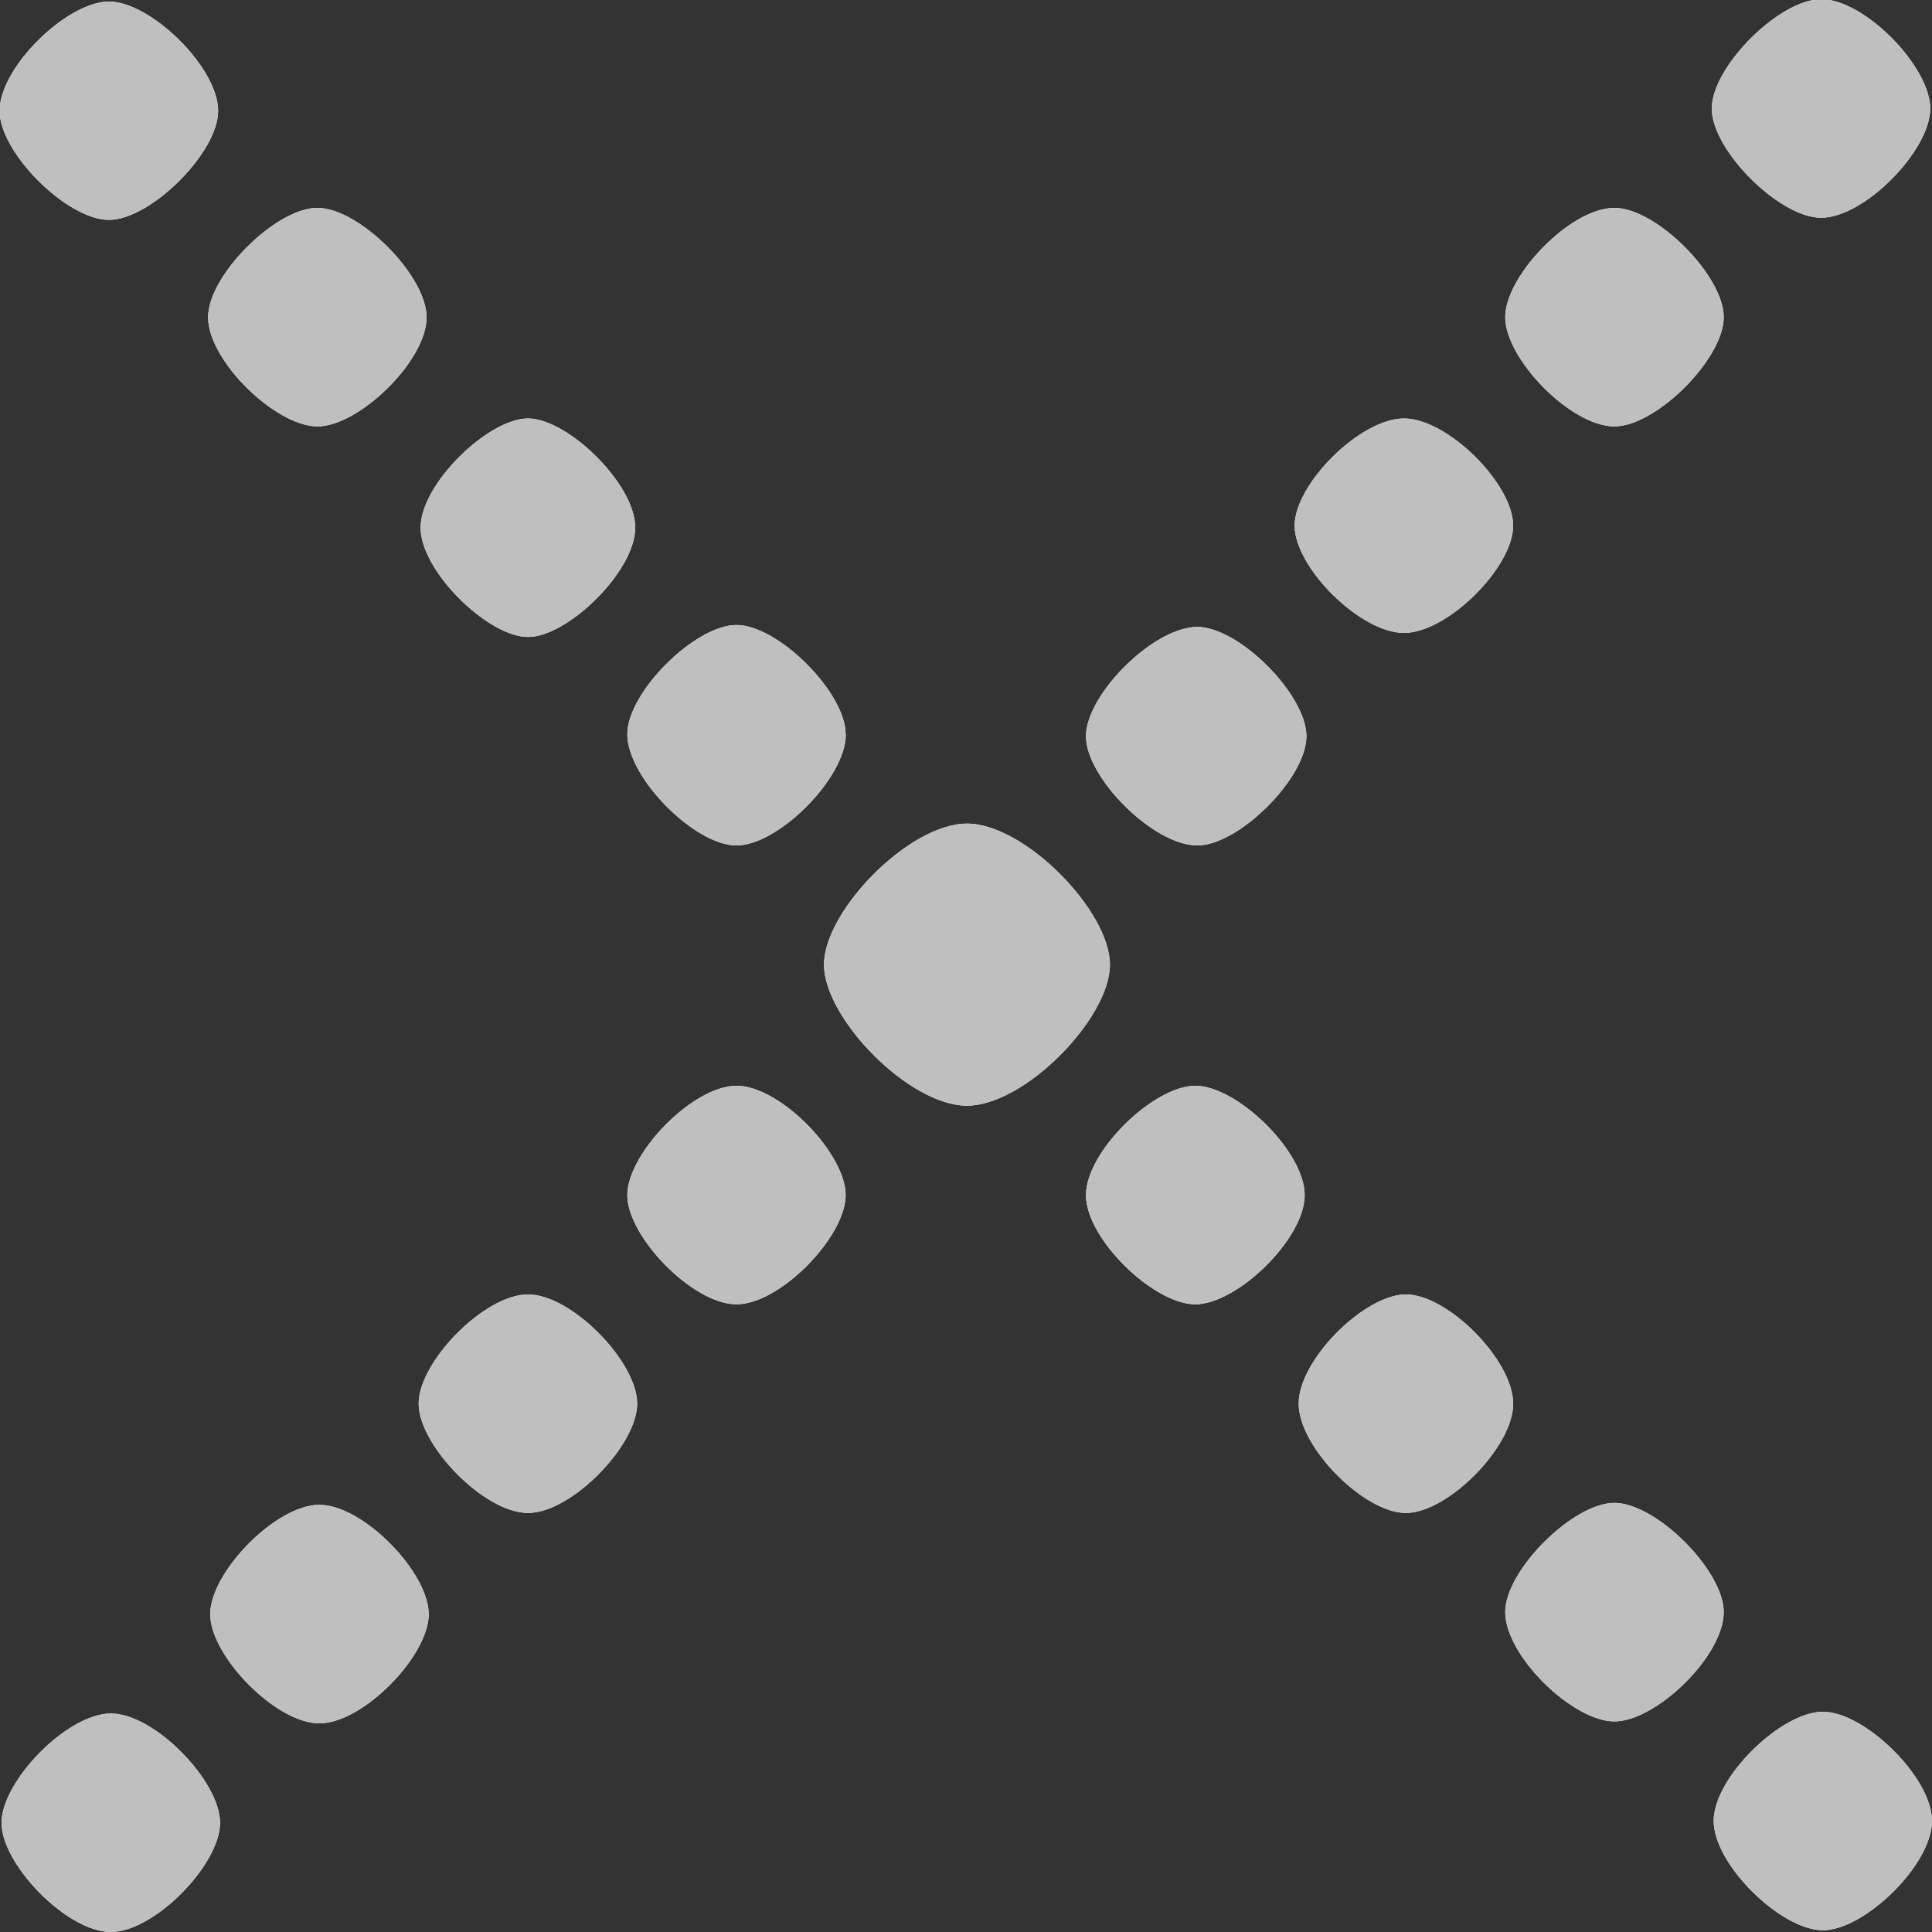 <svg xmlns="http://www.w3.org/2000/svg" width="10" height="10"><rect width="100%" height="100%" fill="#333333" stroke="none"/><path fill="#f9f9f9" d="M1.129.574c0 .216-.35.564-.565.564-.217 0-.566-.348-.566-.564 0-.227.35-.566.566-.566.215 0 .565.34.565.566zM.574 10c-.227 0-.566-.35-.566-.565 0-.216.34-.566.566-.566.226 0 .565.35.565.566 0 .216-.34.565-.566.565zm1.634-8.358c0 .226-.35.565-.565.565-.216 0-.566-.34-.566-.565 0-.216.35-.566.566-.566.216 0 .565.35.565.566zM1.653 8.92c-.226 0-.565-.35-.565-.565 0-.216.339-.566.565-.566.227 0 .566.35.566.566 0 .216-.34.565-.566.565zm1.08-1.089c-.226 0-.566-.35-.566-.566 0-.216.34-.565.566-.565.226 0 .565.349.565.565 0 .216-.34.566-.565.566zm.555-5.1c0 .226-.35.566-.555.566-.206 0-.556-.34-.556-.566 0-.226.35-.565.556-.565.205 0 .555.339.555.565zm1.09 1.07c0 .226-.35.575-.566.575-.216 0-.565-.35-.565-.576 0-.216.35-.565.565-.565.216 0 .565.35.565.565zm-.566 2.95c-.226 0-.565-.35-.565-.565 0-.216.339-.566.565-.566.226 0 .565.35.565.566 0 .215-.339.565-.565.565zm1.193-1.028c-.299 0-.74-.452-.74-.73 0-.278.441-.73.74-.73.298 0 .74.452.74.73 0 .278-.442.73-.74.73zm1.192-1.347c-.226 0-.576-.35-.576-.565 0-.216.35-.566.576-.566.216 0 .565.35.565.566 0 .216-.35.565-.565.565zm.556 1.81c0 .226-.35.565-.566.565-.216 0-.566-.339-.566-.565 0-.226.35-.566.566-.566.216 0 .566.34.566.566zm.514-2.91c-.227 0-.566-.34-.566-.555 0-.216.34-.555.566-.555.226 0 .565.339.565.555 0 .215-.34.555-.565.555zm.565 3.99c0 .225-.34.565-.555.565-.216 0-.555-.34-.555-.566 0-.226.34-.565.555-.565.216 0 .555.34.555.565zm.524-5.059c-.226 0-.565-.35-.565-.565 0-.216.339-.566.565-.566.216 0 .566.35.566.566 0 .215-.35.565-.566.565zm.566 6.137c0 .227-.35.566-.566.566-.216 0-.565-.34-.565-.566 0-.215.35-.565.565-.565.216 0 .566.35.566.565zm.504-7.217c-.216 0-.566-.35-.566-.565 0-.216.35-.566.566-.566.226 0 .565.35.565.566 0 .216-.34.565-.565.565zM10 9.425c0 .227-.35.566-.565.566-.216 0-.565-.34-.565-.566 0-.226.35-.565.565-.565.216 0 .565.34.565.565z"/><path fill="#bfbfbf" d="M1.129.574c0 .216-.35.564-.565.564-.217 0-.566-.348-.566-.564 0-.227.35-.566.566-.566.215 0 .565.34.565.566zM.574 10c-.227 0-.566-.35-.566-.565 0-.216.34-.566.566-.566.226 0 .565.35.565.566 0 .216-.34.565-.566.565zm1.634-8.358c0 .226-.35.565-.565.565-.216 0-.566-.34-.566-.565 0-.216.35-.566.566-.566.216 0 .565.35.565.566zM1.653 8.92c-.226 0-.565-.35-.565-.565 0-.216.339-.566.565-.566.227 0 .566.35.566.566 0 .216-.34.565-.566.565zm1.08-1.089c-.226 0-.566-.35-.566-.566 0-.216.34-.565.566-.565.226 0 .565.349.565.565 0 .216-.34.566-.565.566zm.555-5.1c0 .226-.35.566-.555.566-.206 0-.556-.34-.556-.566 0-.226.35-.565.556-.565.205 0 .555.339.555.565zm1.09 1.07c0 .226-.35.575-.566.575-.216 0-.565-.35-.565-.576 0-.216.35-.565.565-.565.216 0 .565.35.565.565zm-.566 2.95c-.226 0-.565-.35-.565-.565 0-.216.339-.566.565-.566.226 0 .565.35.565.566 0 .215-.339.565-.565.565zm1.193-1.028c-.299 0-.74-.452-.74-.73 0-.278.441-.73.74-.73.298 0 .74.452.74.73 0 .278-.442.73-.74.73zm1.192-1.347c-.226 0-.576-.35-.576-.565 0-.216.35-.566.576-.566.216 0 .565.35.565.566 0 .216-.35.565-.565.565zm.556 1.81c0 .226-.35.565-.566.565-.216 0-.566-.339-.566-.565 0-.226.35-.566.566-.566.216 0 .566.34.566.566zm.514-2.91c-.227 0-.566-.34-.566-.555 0-.216.34-.555.566-.555.226 0 .565.339.565.555 0 .215-.34.555-.565.555zm.565 3.99c0 .225-.34.565-.555.565-.216 0-.555-.34-.555-.566 0-.226.34-.565.555-.565.216 0 .555.34.555.565zm.524-5.059c-.226 0-.565-.35-.565-.565 0-.216.339-.566.565-.566.216 0 .566.35.566.566 0 .215-.35.565-.566.565zm.566 6.137c0 .227-.35.566-.566.566-.216 0-.565-.34-.565-.566 0-.215.35-.565.565-.565.216 0 .566.35.566.565zm.504-7.217c-.216 0-.566-.35-.566-.565 0-.216.35-.566.566-.566.226 0 .565.35.565.566 0 .216-.34.565-.565.565zM10 9.425c0 .227-.35.566-.565.566-.216 0-.565-.34-.565-.566 0-.226.35-.565.565-.565.216 0 .565.34.565.565z"/></svg>